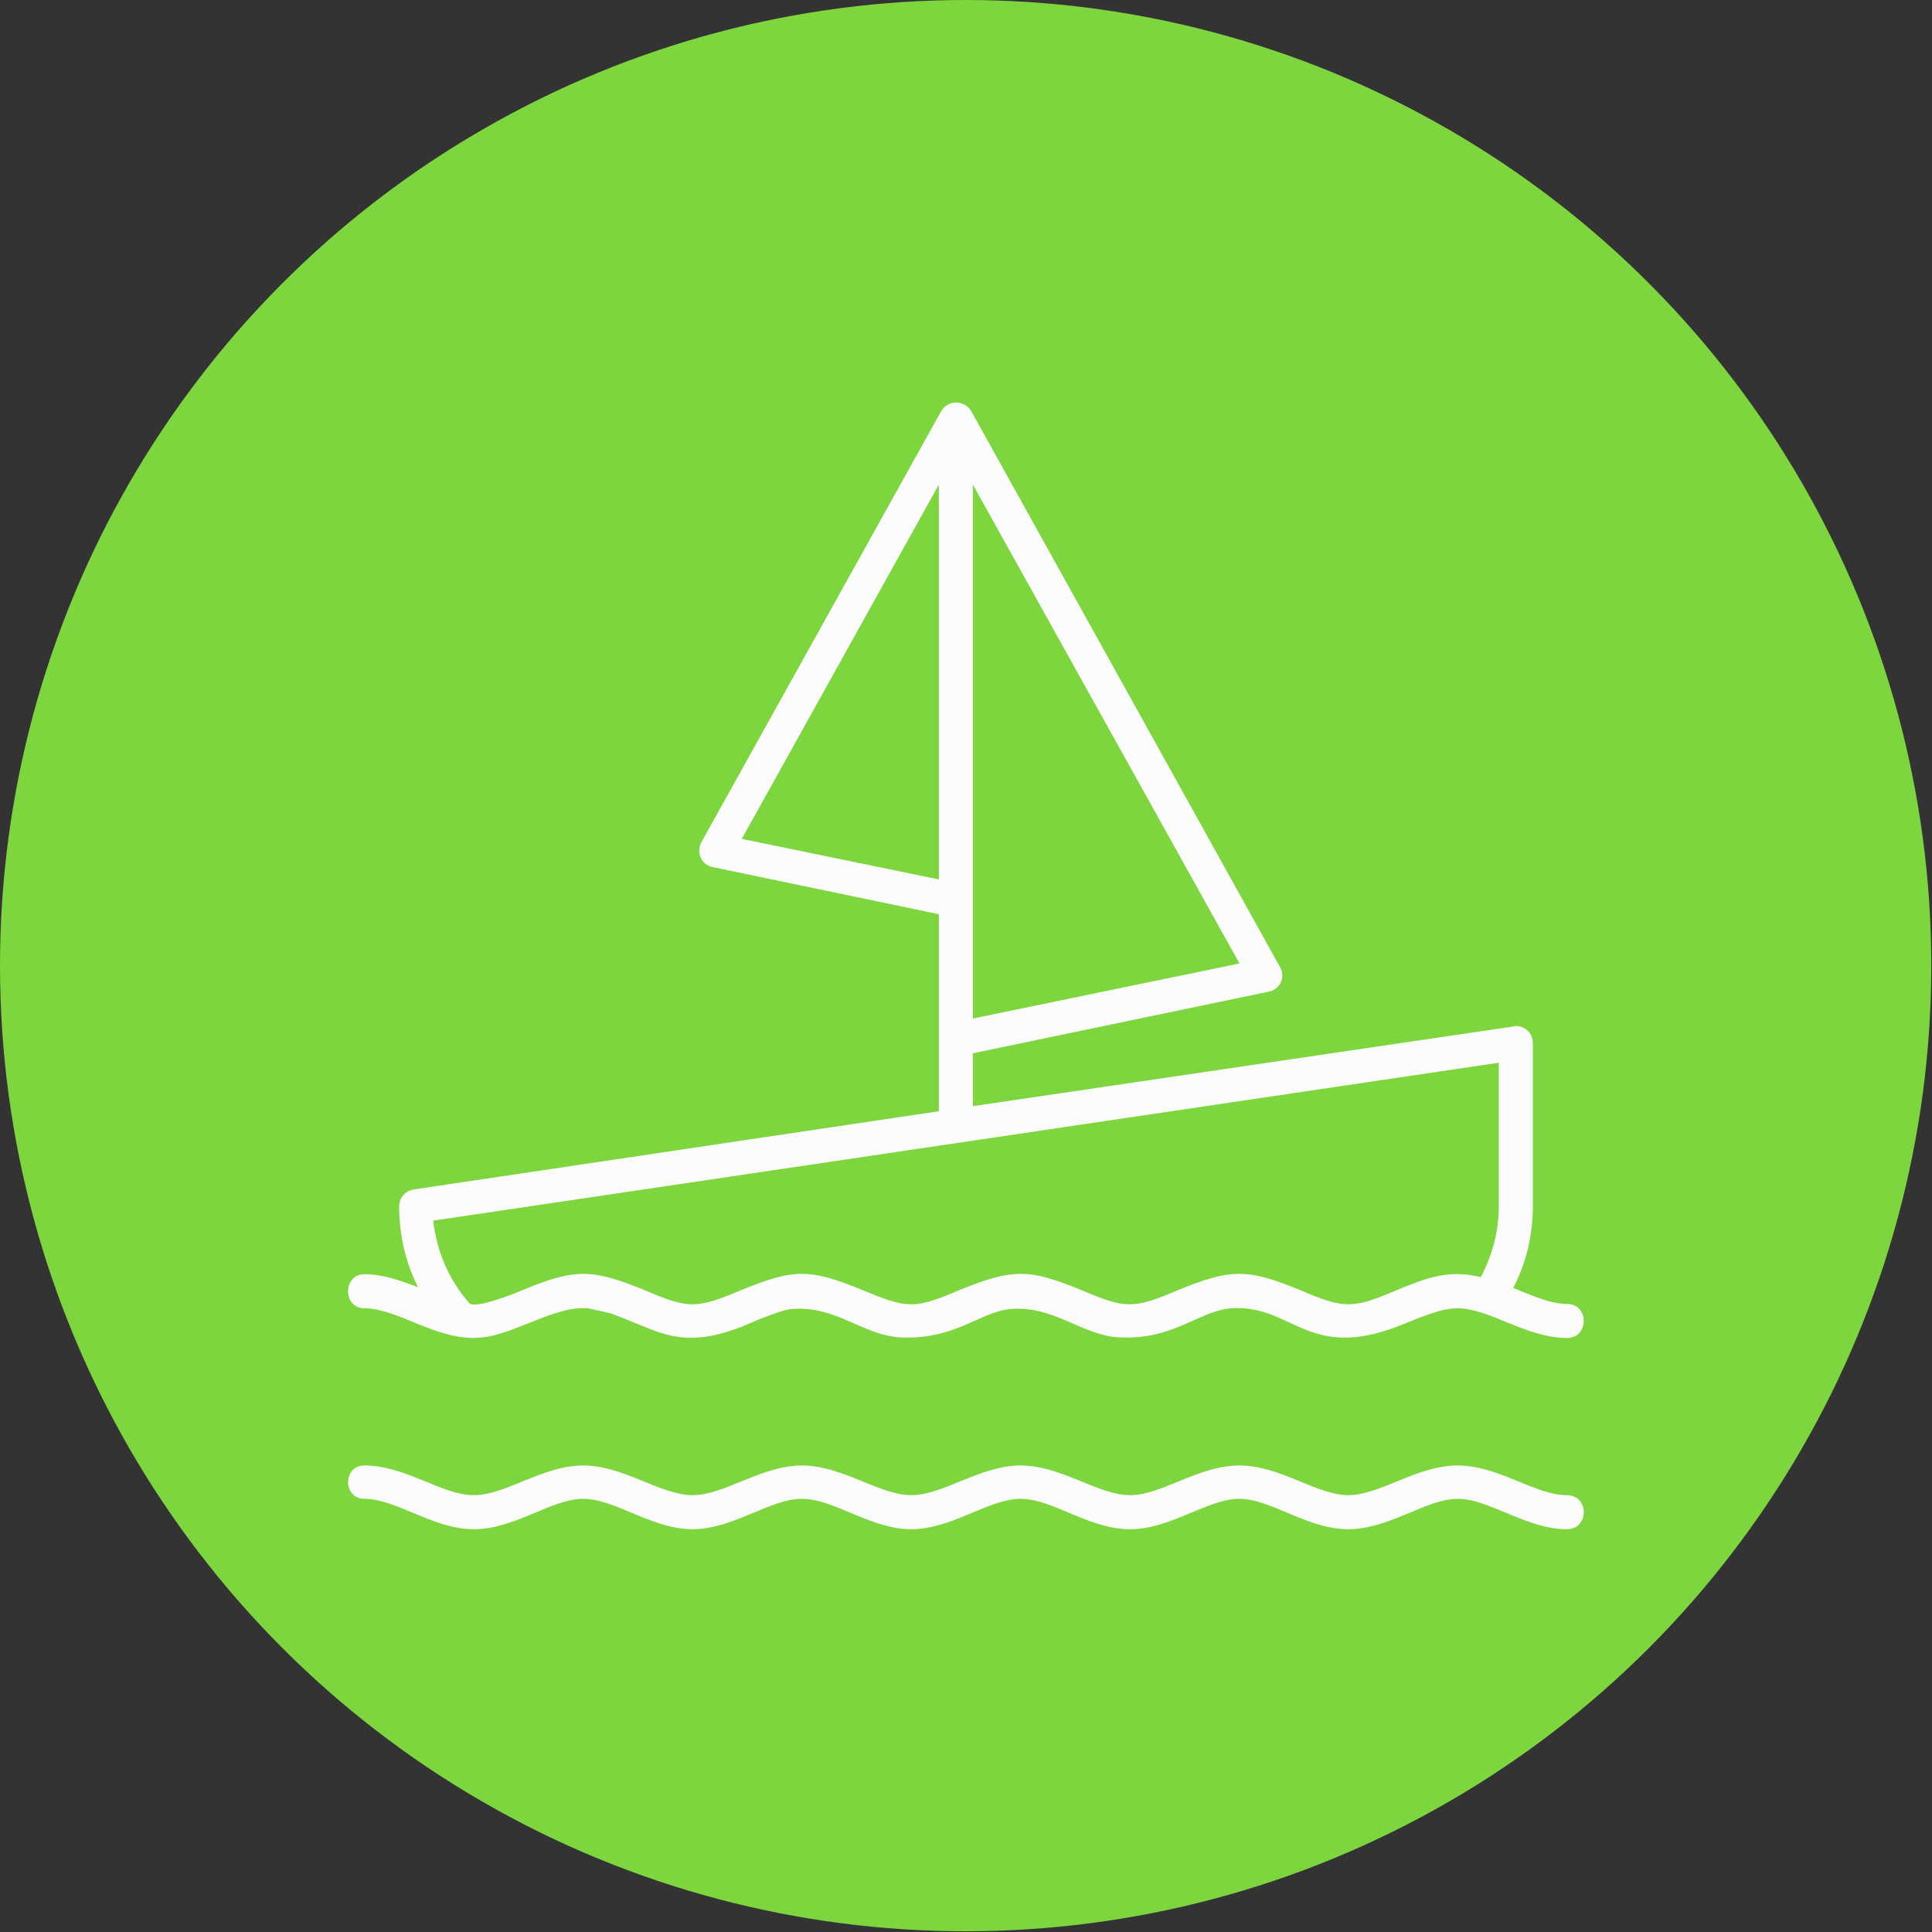 <svg clip-rule="evenodd" fill-rule="evenodd" height="512" image-rendering="optimizeQuality" shape-rendering="geometricPrecision" text-rendering="geometricPrecision" viewBox="0 0 2667 2667" width="512" xmlns="http://www.w3.org/2000/svg"><rect x="0" y="0" width="2667" height="2667" fill="#333333" stroke="none"/><g id="Layer_x0020_1"><circle cx="1333" cy="1333" fill="#7ed63f" r="1333"/><path d="m1296 1262-312-65c-16-3-23-20-16-34l331-595c9-16 32-17 42 0l426 767c8 14 0 31-16 34l-408 85v73l746-110c14-3 27 8 27 23v225c0 40-9 78-27 113 25 10 51 22 74 22 31 0 31 47 0 47-56 0-107-41-151-41-25 0-54 14-80 24-127 50-148-30-233-24-45 4-80 45-157 40-50-4-88-44-147-39-43 4-78 44-155 39-50-4-87-44-147-39-17 1-65 23-68 24-87 34-115 6-182-18l-31-7c-50-4-106 41-158 41-56 0-107-41-151-41-30 0-30-47 0-47 26 0 51 9 74 18-17-34-26-72-26-112 0-11 8-21 20-23l725-108zm748 501c16-30 25-63 25-98v-198l-1471 218c5 43 22 83 51 115 11 5 56-12 72-19 73-30 95-30 169 0 61 26 71 26 133 0 73-30 95-30 168 0 62 26 72 26 133 0 74-30 96-30 169 0 61 26 72 26 133 0 73-30 96-30 169 0 61 26 72 26 133 0 41-17 72-29 116-18zm119 348c-56 0-107-42-151-42-43 0-94 42-151 42-56 0-107-42-150-42-44 0-95 42-151 42-57 0-107-42-151-42s-95 42-151 42-107-42-151-42-95 42-151 42-107-42-151-42-94 42-151 42c-56 0-107-42-151-42-30 0-30-46 0-46 57 0 107 41 151 41s95-41 151-41 107 41 151 41 95-41 151-41 107 41 151 41 95-41 151-41 107 41 151 41 94-41 151-41c56 0 107 41 150 41 44 0 95-41 151-41 57 0 107 41 151 41 31 0 31 47 0 47zm-820-1442v737l368-76zm-47 545v-545l-272 489z" fill="#fcfcfc"/></g></svg>